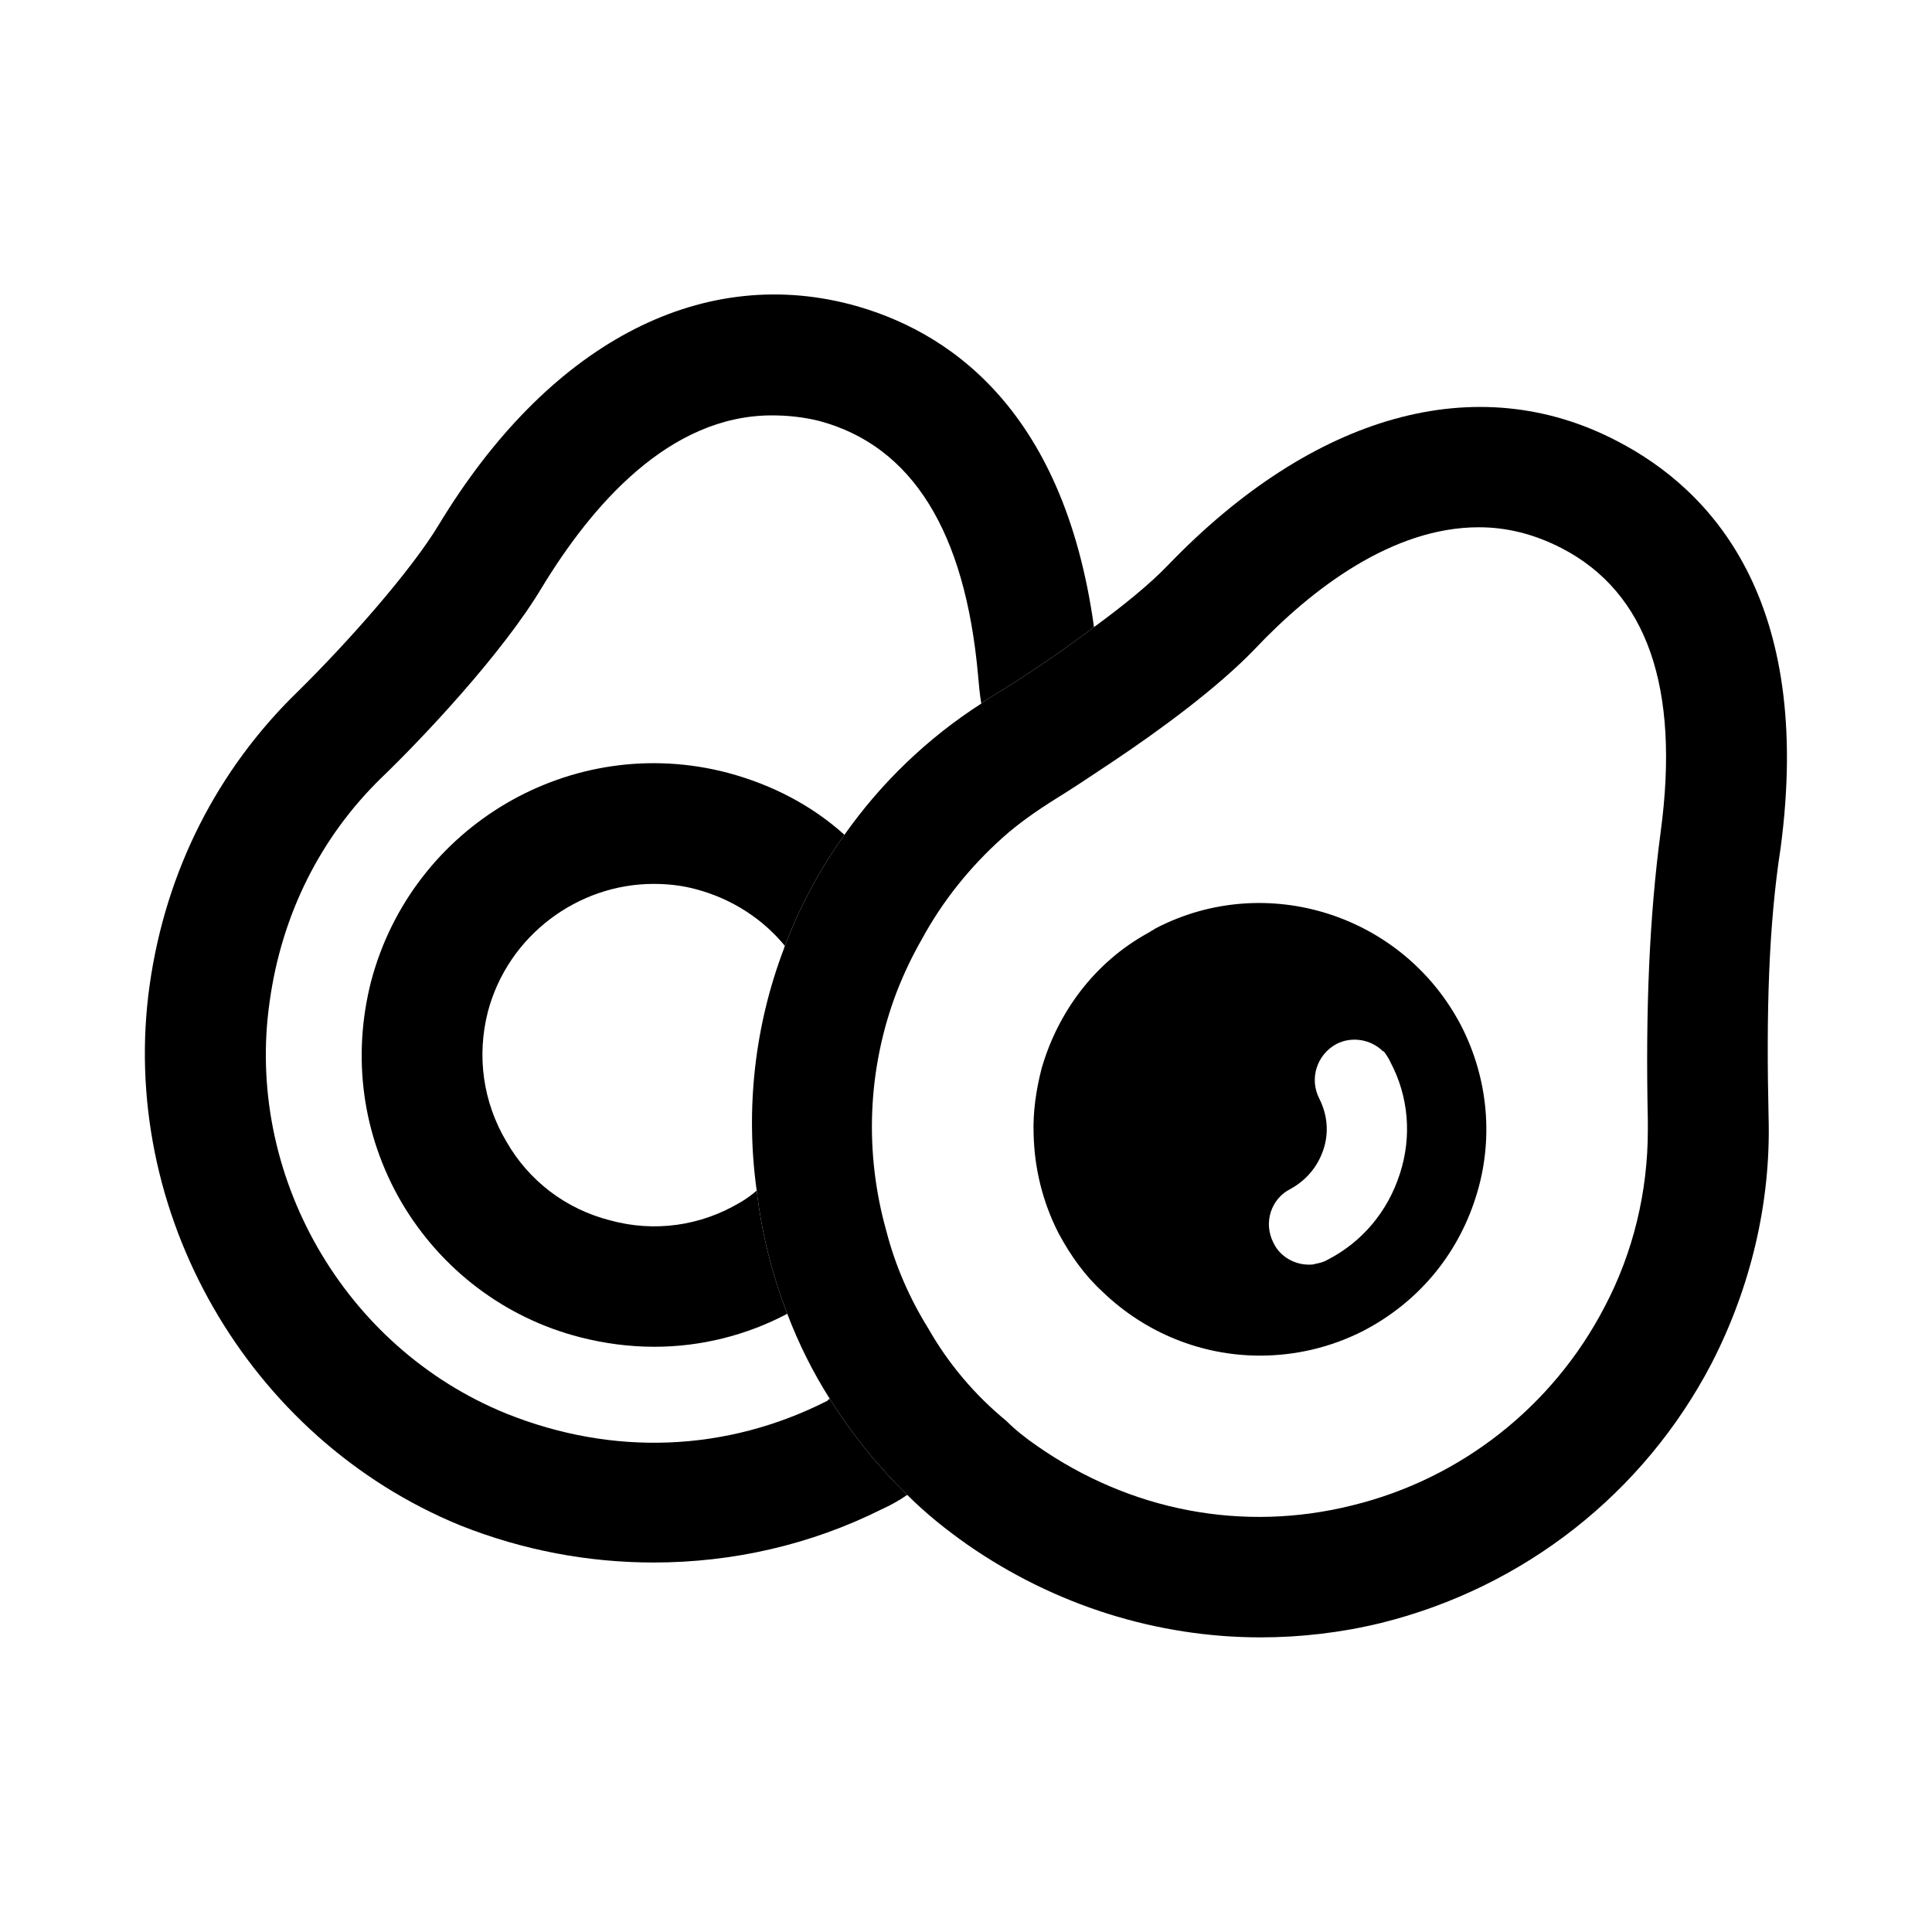 <?xml version="1.0" encoding="UTF-8"?>
<svg id="Livello_1" data-name="Livello 1" xmlns="http://www.w3.org/2000/svg" viewBox="0 0 24 24">
  <path d="M10.56,3.78c-1.89-.49-3.76,.51-5.11,2.74-.35,.58-1.14,1.47-1.75,2.07-1,.97-1.64,2.23-1.84,3.64-.4,2.82,1.22,5.64,3.86,6.72,.78,.31,1.59,.46,2.4,.46,.98,0,1.95-.22,2.83-.66,.11-.05,.22-.11,.32-.18-.37-.36-.69-.76-.96-1.19-.01,0-.02,0-.03,.02-1.26,.64-2.67,.69-3.99,.16-2.02-.82-3.25-2.97-2.94-5.12,.15-1.08,.63-2.04,1.39-2.78,.51-.49,1.5-1.54,1.99-2.36,.62-1.02,1.58-2.14,2.86-2.14,.19,0,.39,.02,.59,.07,1.15,.31,1.81,1.37,1.97,3.16,.01,.12,.02,.23,.04,.35,.05-.04,.1-.07,.15-.1,.38-.23,.84-.54,1.25-.85-.38-2.75-1.85-3.7-3.03-4.01Z"/>
  <path d="M9.19,14.94c-.49,.29-1.06,.37-1.61,.22-.55-.14-1.01-.49-1.29-.98-.29-.49-.37-1.06-.23-1.61,.25-.95,1.12-1.59,2.06-1.59,.18,0,.36,.02,.54,.07,.44,.12,.82,.37,1.09,.7,.19-.5,.44-.96,.74-1.38-.4-.36-.89-.62-1.45-.77-1.94-.51-3.92,.66-4.43,2.59-.24,.94-.11,1.91,.38,2.75,.49,.83,1.28,1.43,2.21,1.67,.31,.08,.62,.12,.93,.12,.57,0,1.14-.14,1.65-.41-.19-.49-.32-1.01-.38-1.53-.07,.06-.14,.11-.21,.15Z"/>
  <path d="M20.09,5.48c-1.74-.91-3.77-.34-5.58,1.54-.22,.23-.55,.5-.92,.77-.41,.31-.87,.62-1.25,.85-.05,.03-.1,.06-.15,.1-.67,.43-1.25,.99-1.7,1.63-.3,.42-.55,.88-.74,1.38,0,0-.01,.02-.01,.03-.37,.97-.48,2.01-.34,3.01,.06,.52,.19,1.04,.38,1.53,.14,.37,.32,.73,.53,1.06,.27,.43,.59,.83,.96,1.19,.23,.23,.48,.43,.75,.62,1.08,.75,2.35,1.15,3.64,1.15,.5,0,1.01-.06,1.5-.18,1.77-.44,3.26-1.61,4.1-3.22,.49-.95,.74-2.01,.71-3.06-.03-1.31,0-2.38,.15-3.35,.41-3.09-.87-4.45-2.03-5.05Zm.54,4.85c-.14,1.05-.19,2.2-.16,3.59v.12c0,.76-.18,1.52-.54,2.2-.64,1.23-1.78,2.13-3.13,2.46-1.36,.34-2.76,.07-3.92-.74-.13-.09-.26-.19-.38-.31-.39-.32-.72-.71-.97-1.15-.23-.37-.41-.78-.52-1.21-.27-.96-.24-2,.13-2.97,.09-.23,.19-.44,.31-.65,.26-.48,.6-.9,1-1.26,.2-.18,.43-.34,.67-.49,.18-.11,.42-.27,.69-.45,.6-.4,1.32-.93,1.78-1.41,.71-.75,1.71-1.51,2.78-1.51,.34,0,.68,.08,1.03,.26,1.06,.55,1.47,1.73,1.23,3.52Z"/>
  <path d="M18.15,12.74c-.72-1.38-2.42-1.92-3.79-1.21-.03,.02-.07,.04-.1,.06-.67,.37-1.12,.99-1.32,1.68h0c-.07,.27-.11,.55-.1,.82,.01,.42,.11,.84,.31,1.23,.15,.28,.33,.53,.55,.73,.53,.51,1.23,.79,1.95,.79,.44,0,.88-.1,1.29-.31,.67-.35,1.16-.93,1.39-1.65,.23-.71,.16-1.48-.18-2.14Zm-.76,1.84c-.15,.47-.47,.85-.9,1.07-.05,.03-.1,.04-.15,.05-.03,.01-.05,.01-.08,.01-.18,0-.36-.1-.44-.27-.13-.25-.03-.55,.21-.67,.2-.11,.34-.28,.41-.49,.07-.21,.05-.43-.05-.63-.13-.25-.03-.55,.21-.68,.19-.1,.43-.06,.58,.09h.01s.06,.08,.08,.13c.23,.43,.27,.93,.12,1.39Z"/>
</svg>